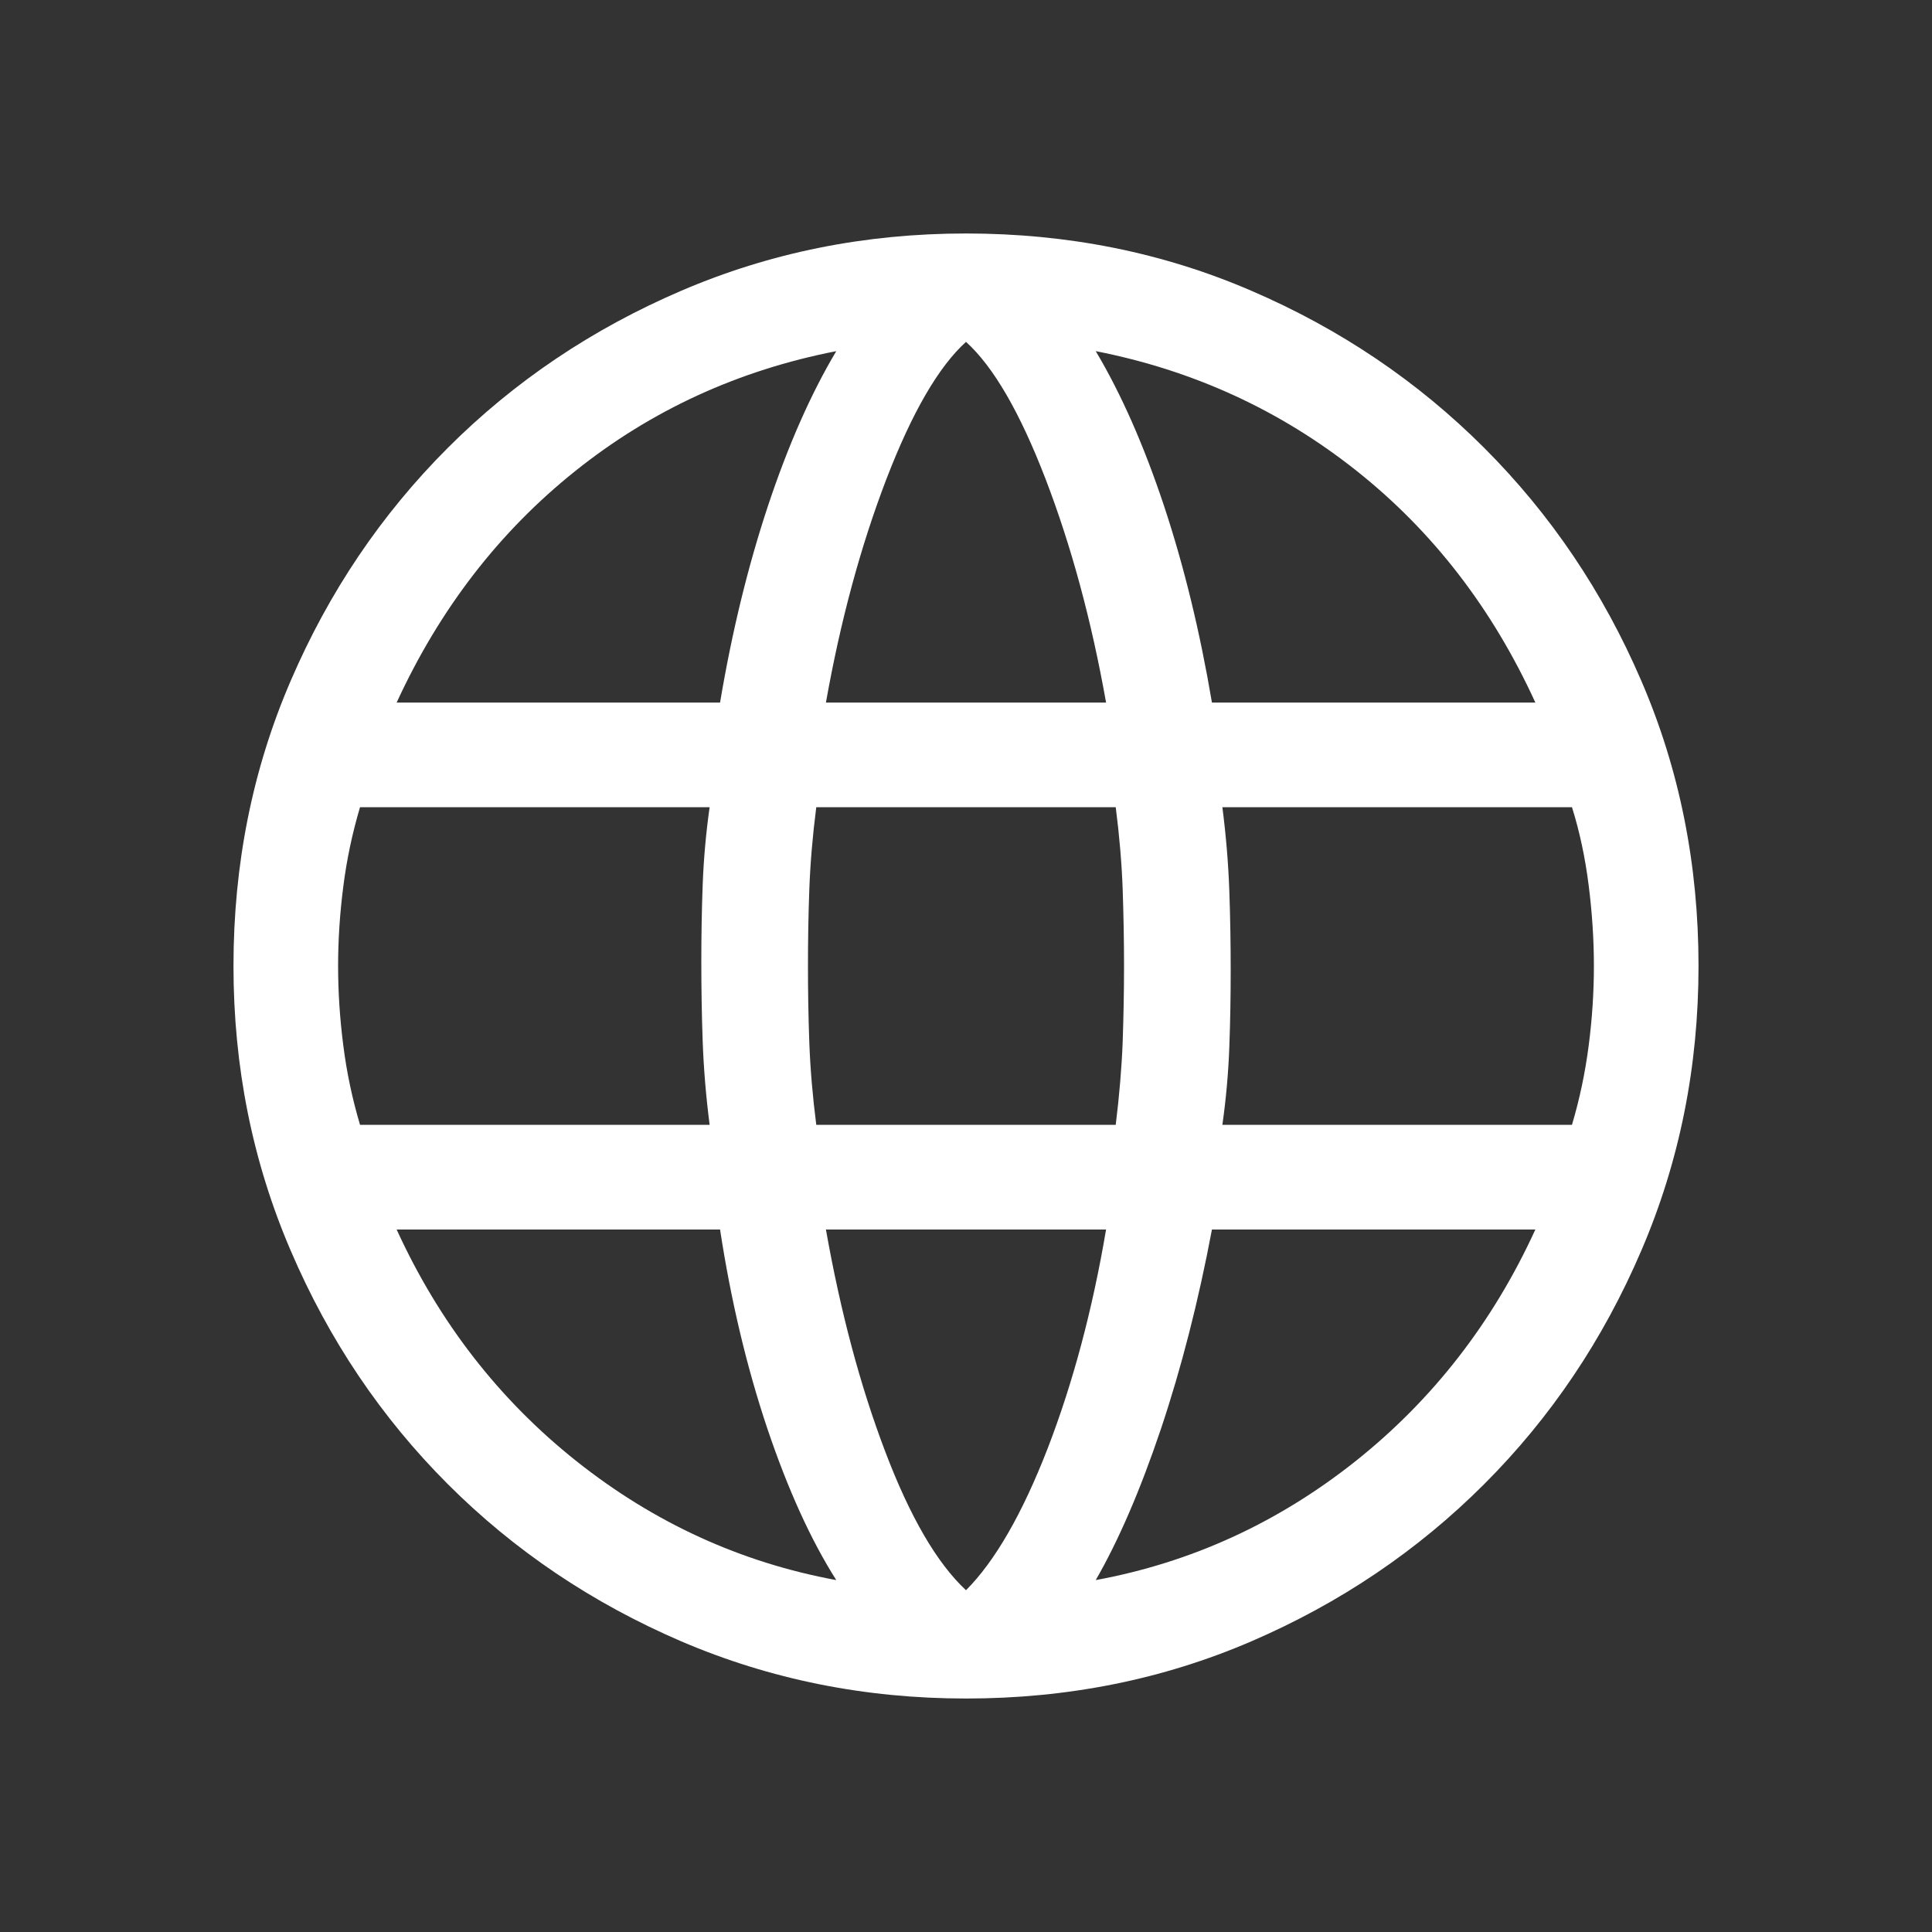 <svg width="20" height="20" viewBox="0 0 20 20" fill="none" xmlns="http://www.w3.org/2000/svg">
<rect x="0" y="0" width="20" height="20" fill="#333333" stroke="none"/>
<path d="M10 17.583C8.956 17.583 7.974 17.386 7.052 16.991C6.131 16.595 5.325 16.053 4.636 15.364C3.947 14.675 3.405 13.87 3.01 12.948C2.614 12.027 2.417 11.044 2.417 10C2.417 8.948 2.614 7.963 3.01 7.046C3.405 6.128 3.947 5.325 4.636 4.636C5.325 3.947 6.131 3.405 7.052 3.01C7.974 2.614 8.956 2.417 10 2.417C11.052 2.417 12.037 2.614 12.954 3.01C13.872 3.405 14.675 3.947 15.364 4.636C16.053 5.325 16.595 6.128 16.99 7.046C17.386 7.963 17.583 8.948 17.583 10C17.583 11.044 17.386 12.027 16.99 12.948C16.595 13.87 16.053 14.675 15.364 15.364C14.675 16.053 13.872 16.595 12.954 16.991C12.037 17.386 11.052 17.583 10 17.583ZM10 16.462C10.3 16.161 10.582 15.672 10.845 14.995C11.107 14.316 11.309 13.561 11.45 12.728H8.55C8.701 13.582 8.906 14.349 9.164 15.027C9.421 15.704 9.7 16.183 10 16.462ZM8.657 16.357C8.393 15.941 8.155 15.416 7.942 14.784C7.73 14.151 7.567 13.466 7.454 12.728H4.106C4.546 13.69 5.167 14.49 5.97 15.128C6.773 15.765 7.669 16.175 8.657 16.357ZM11.343 16.357C12.331 16.175 13.227 15.765 14.03 15.128C14.832 14.49 15.454 13.69 15.894 12.728H12.546C12.406 13.471 12.23 14.159 12.018 14.792C11.805 15.424 11.58 15.946 11.343 16.357ZM3.727 11.644H7.346C7.308 11.348 7.284 11.059 7.274 10.775C7.264 10.491 7.26 10.219 7.26 9.958C7.26 9.698 7.264 9.433 7.274 9.163C7.284 8.893 7.308 8.624 7.346 8.356H3.727C3.647 8.625 3.589 8.899 3.554 9.176C3.518 9.454 3.5 9.729 3.5 10C3.5 10.271 3.518 10.546 3.554 10.824C3.589 11.102 3.647 11.375 3.727 11.644ZM8.45 11.644H11.55C11.588 11.335 11.612 11.047 11.622 10.783C11.631 10.519 11.636 10.258 11.636 10C11.636 9.743 11.631 9.478 11.622 9.207C11.612 8.935 11.588 8.652 11.55 8.356H8.45C8.412 8.652 8.388 8.935 8.378 9.207C8.368 9.478 8.364 9.743 8.364 10C8.364 10.258 8.368 10.522 8.378 10.793C8.388 11.065 8.412 11.348 8.45 11.644ZM12.654 11.644H16.273C16.353 11.375 16.41 11.102 16.446 10.824C16.482 10.546 16.5 10.271 16.5 10C16.5 9.729 16.482 9.451 16.446 9.166C16.41 8.881 16.353 8.611 16.273 8.356H12.654C12.692 8.652 12.716 8.942 12.726 9.225C12.736 9.509 12.74 9.781 12.74 10.042C12.74 10.302 12.736 10.568 12.726 10.837C12.716 11.107 12.692 11.376 12.654 11.644ZM12.546 7.273H15.894C15.449 6.299 14.831 5.499 14.042 4.873C13.252 4.246 12.352 3.833 11.343 3.635C11.607 4.078 11.842 4.612 12.05 5.237C12.257 5.861 12.422 6.54 12.546 7.273ZM8.55 7.273H11.45C11.299 6.423 11.09 5.653 10.825 4.962C10.559 4.27 10.284 3.796 10 3.539C9.716 3.796 9.441 4.27 9.175 4.962C8.91 5.653 8.701 6.423 8.55 7.273ZM4.106 7.273H7.454C7.577 6.54 7.743 5.861 7.95 5.237C8.158 4.612 8.393 4.078 8.657 3.635C7.642 3.833 6.741 4.247 5.954 4.877C5.167 5.506 4.551 6.305 4.106 7.273Z" fill="white"/>
</svg>
